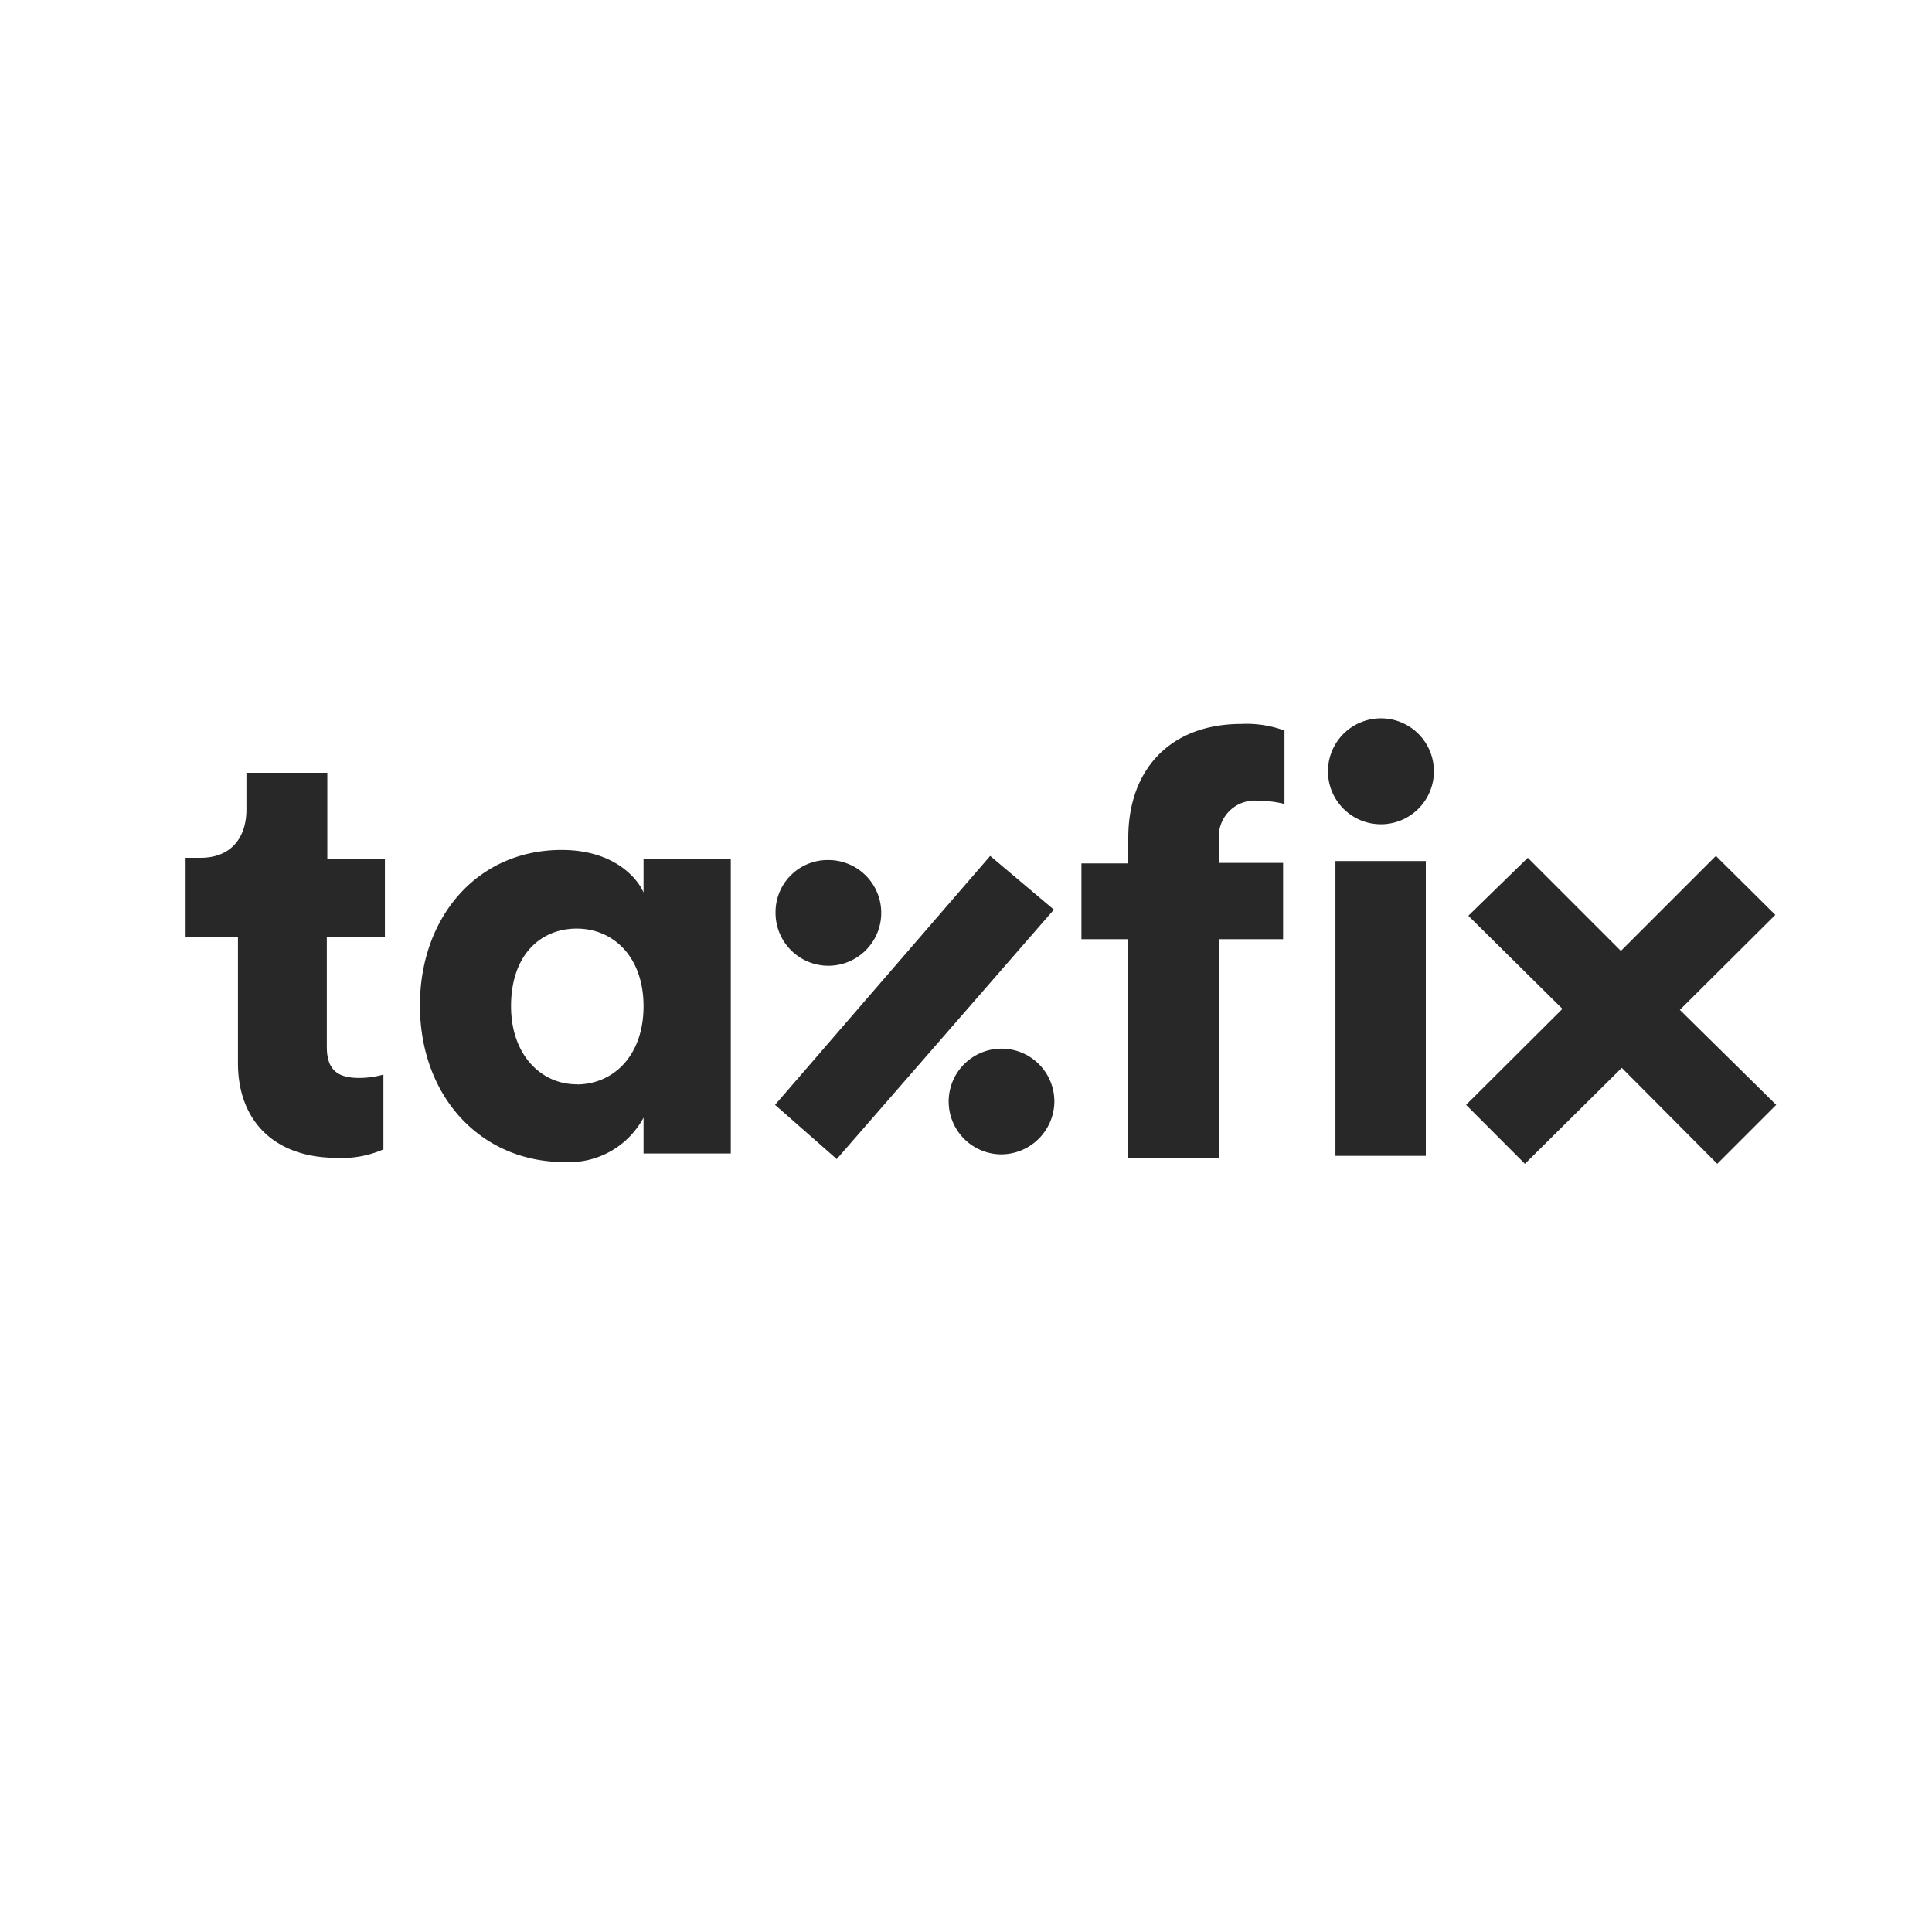 <?xml version="1.0" encoding="UTF-8"?>
<svg preserveAspectRatio="xMidYMid slice" width="155px" height="155px" xmlns="http://www.w3.org/2000/svg" id="Layer_1" data-name="Layer 1" viewBox="0 0 155 155">
  <defs>
    <style>.cls-1{fill:#282828;}</style>
  </defs>
  <path id="Fill-1-Copy" class="cls-1" d="M30.88,75.16H26.22V84c0,2,1.05,2.48,2.63,2.48a7.37,7.37,0,0,0,1.91-.27v6a8.2,8.2,0,0,1-3.75.68c-4.92,0-7.92-2.89-7.92-7.62V75.16h-4.2V68.82h1.2c2.48,0,3.68-1.65,3.68-3.87V62h6.49v6.91h4.62v6.3Z"></path>
  <path id="Fill-4-Copy" class="cls-1" d="M46.27,87c2.92,0,5.36-2.29,5.36-6.27s-2.44-6.23-5.36-6.23S41,76.63,41,80.72c0,3.9,2.4,6.27,5.26,6.27Zm5.44,2.51a6.78,6.78,0,0,1-6.42,3.72c-6.76,0-11.6-5.3-11.6-12.58,0-7,4.54-12.46,11.37-12.46,4.25,0,6.12,2.33,6.57,3.42V68.89h7l0,23.65H51.63l0-2.82,0-.22Z"></path>
  <polygon id="Fill-6-Copy" class="cls-1" points="67.13 92.99 62.18 88.64 79.44 68.67 84.55 72.98 67.13 92.99"></polygon>
  <path id="Path" class="cls-1" d="M66.42,69a4.24,4.24,0,1,1-4.2,4.24A4.18,4.18,0,0,1,66.42,69Z"></path>
  <path id="Fill-8-Copy" class="cls-1" d="M90.52,92.92V75.35H86.76V69.27h3.76V67.21c0-5.41,3.3-9.13,9.08-9.13a8.78,8.78,0,0,1,3.45.53V64.5a9,9,0,0,0-2.14-.26,2.88,2.88,0,0,0-3.11,3.19v1.8h5.14v6.12H97.8V92.92Z"></path>
  <path id="Fill-10-Copy" class="cls-1" d="M107.14,92.73h7.25V69.08h-7.25Zm3.61-35.1a4.25,4.25,0,1,1-4.21,4.25,4.25,4.25,0,0,1,4.21-4.25Z"></path>
  <polygon id="Fill-12-Copy" class="cls-1" points="130.11 85.67 122.34 93.37 117.62 88.64 125.35 80.94 117.8 73.47 122.57 68.82 130.04 76.29 137.66 68.67 142.43 73.4 134.77 81.02 142.5 88.64 137.77 93.37 130.11 85.67"></polygon>
  <path id="Path-2" data-name="Path" class="cls-1" d="M84.59,88.37a4.28,4.28,0,0,1-4.32,4.24,4.24,4.24,0,1,1,4.32-4.24Z"></path>
</svg>

